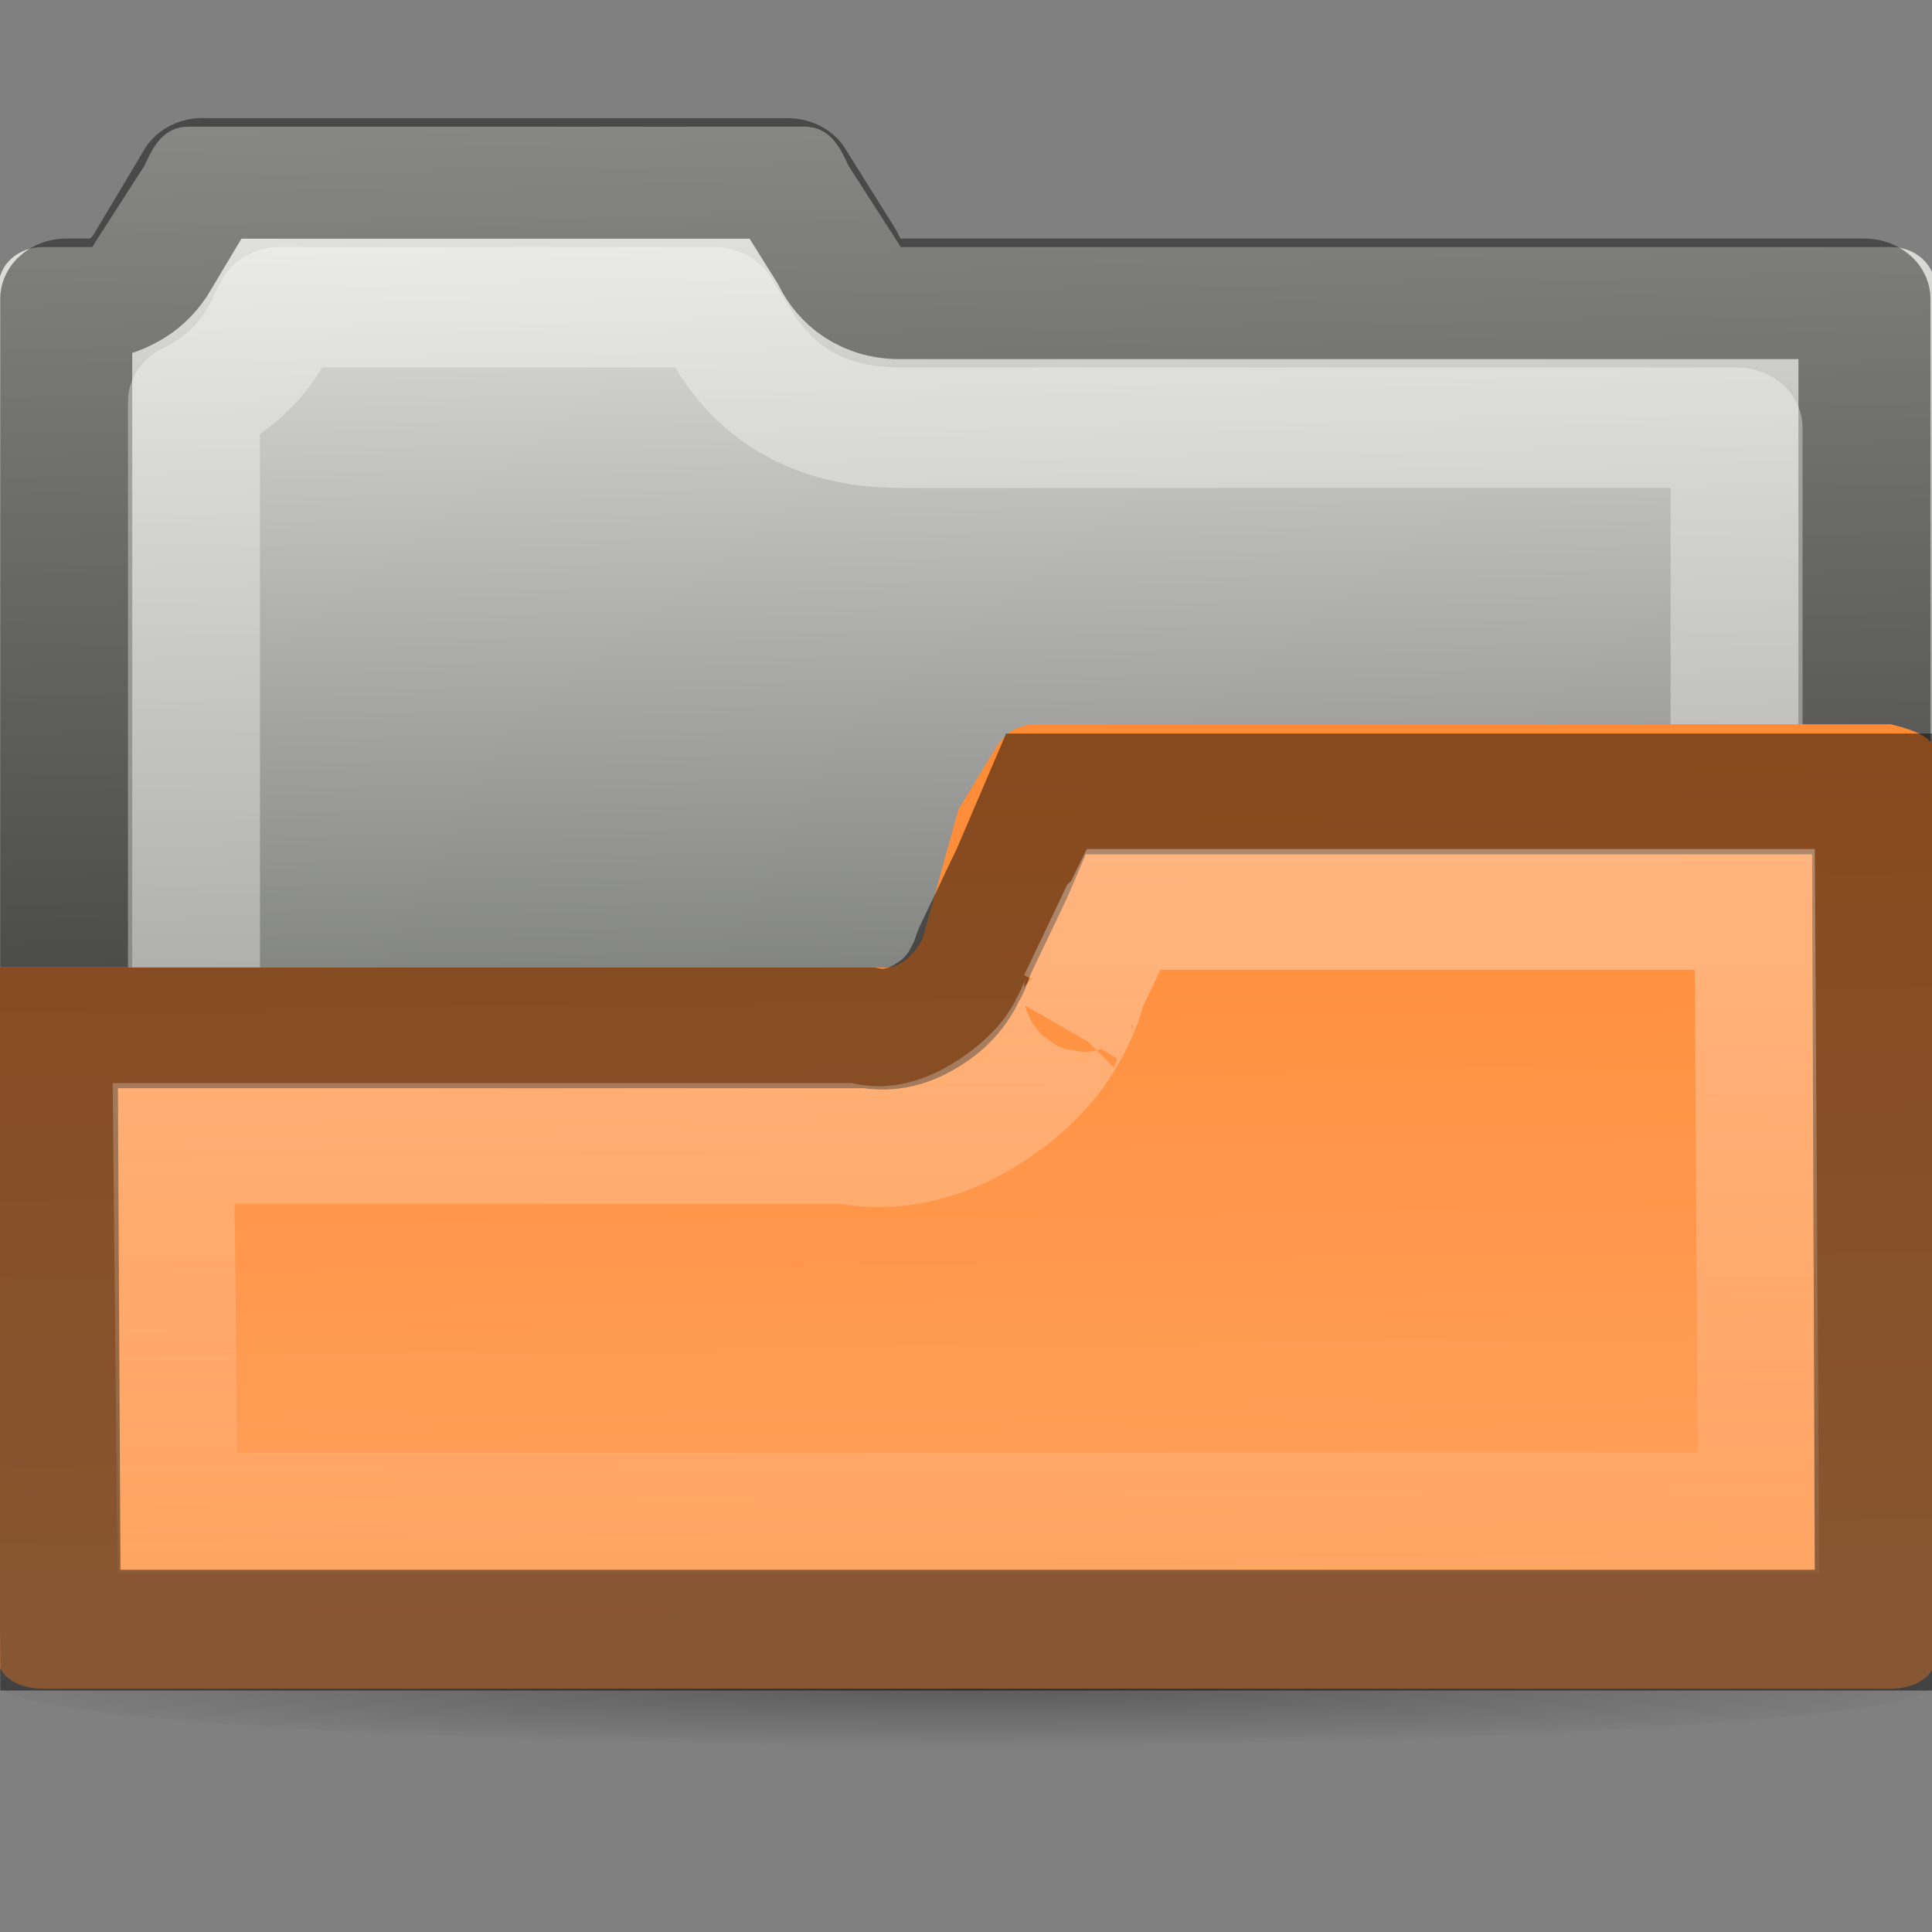 <?xml version="1.0" encoding="UTF-8" standalone="no"?>
<svg xmlns="http://www.w3.org/2000/svg" xmlns:xlink="http://www.w3.org/1999/xlink" xmlns:inkscape="http://www.inkscape.org/namespaces/inkscape" version="1.0" width="16" height="16">
 <rect width="100%" height="100%" fill="#808080" stroke="none"/>
 <defs id="defs5">
  <linearGradient id="linearGradient850">
   <stop id="stop852" stop-color="#ff8b36"/>
   <stop id="stop854" offset="1" stop-color="#ffa462"/>
  </linearGradient>
  <linearGradient id="linearGradient839">
   <stop id="stop841" stop-color="#ffffff"/>
   <stop id="stop843" offset="1" stop-color="#ffffff" stop-opacity="0"/>
  </linearGradient>
  <linearGradient id="linearGradient3775">
   <stop id="stop3777"/>
   <stop id="stop3779" offset="1" stop-opacity="0"/>
  </linearGradient>
  <linearGradient id="linearGradient3985">
   <stop id="stop3987" stop-color="#eeeeec"/>
   <stop id="stop3989" offset="1" stop-color="#555753"/>
  </linearGradient>
  <linearGradient x1="3.153" y1="3.993" x2="3.795" y2="35.498" id="linearGradient3083" xlink:href="#linearGradient3985" gradientUnits="userSpaceOnUse" gradientTransform="matrix(0.364,0,0,0.324,-0.741,-0.248)"/>
  <radialGradient cx="22.475" cy="44.644" r="25.322" id="radialGradient3781" xlink:href="#linearGradient3775" gradientUnits="userSpaceOnUse" gradientTransform="matrix(0.347,0,0,0.02,0.208,13.074)"/>
  <linearGradient y1="6.538" x2="0" y2="14" id="linearGradient845" xlink:href="#linearGradient839" gradientUnits="userSpaceOnUse"/>
  <radialGradient cx="60.05" cy="51.39" r="15.03" id="radialGradient3625" xlink:href="#linearGradient3588" gradientUnits="userSpaceOnUse" gradientTransform="matrix(-1.405,1.189,-1,-1.181,199.738,11.751)"/>
  <linearGradient id="linearGradient3588">
   <stop id="stop3590" stop-color="#eeeeee"/>
   <stop id="stop3592" offset="1" stop-color="#dcdcdc"/>
  </linearGradient>
  <linearGradient x1="15.92" y1="6.127" x2="16.02" y2="13.991" id="linearGradient848" xlink:href="#linearGradient850" gradientUnits="userSpaceOnUse"/>
 </defs>
 <path d="m 16,13.955 a 8,0.5 0 0 1 -16,0 8,0.5 0 1 1 16,0 z" inkscape:connector-curvature="0" id="path3005" opacity="0.3" fill="url(#radialGradient3781)"/>
 <path d="m 1.56,1.049 c -0.202,0 -0.289,0.157 -0.364,0.324 l -0.433,0.673 h -0.41 c -0.202,0 -0.364,0.145 -0.364,0.324 v 11.29 c 0,0.18 0.163,0.324 0.364,0.324 h 15.307 c 0.202,0 0.364,-0.145 0.364,-0.324 V 2.37 c 0,-0.18 -0.163,-0.324 -0.364,-0.324 h -8.2 l -0.433,-0.673 C 6.952,1.206 6.864,1.049 6.662,1.049 z" inkscape:connector-curvature="0" id="rect3065" fill="url(#linearGradient3083)" fill-rule="evenodd" color="#000000"/>
 <path d="M 2.219,1.562 1.844,2.25 C 1.796,2.344 1.724,2.423 1.656,2.469 1.578,2.521 1.502,2.562 1.375,2.562 H 1.188 V 13.5 h 13.625 V 2.562 H 7.5 C 7.245,2.562 7.095,2.379 7.031,2.219 L 6.656,1.563 H 2.219 z" inkscape:connector-curvature="0" transform="matrix(1.093,0,0,0.998,-0.75,-0.082)" id="path848" opacity="0.43" fill="none" stroke="#000000" stroke-linejoin="round" stroke-linecap="round" color="#000000"/>
 <path d="M 2.812,2.531 2.781,2.594 C 2.626,2.984 2.427,3.142 2.219,3.281 2.202,3.292 2.173,3.302 2.156,3.312 v 9.219 h 11.688 v -9 H 7.5 C 6.796,3.529 6.423,3.147 6.219,2.75 L 6.125,2.594 6.094,2.531 H 2.813 z" inkscape:connector-curvature="0" transform="matrix(1.093,0,0,0.998,-0.75,0.018)" id="path850" opacity="0.35" fill="none" stroke="#ffffff" stroke-linejoin="round" stroke-linecap="round" color="#000000"/>
 <path d="m 8.587,5.998 c -0.151,0 -0.242,0.064 -0.308,0.147 -0.022,0.028 -0.038,0.058 -0.057,0.088 l -0.285,0.471 -0.296,1.071 C 7.623,7.806 7.607,7.836 7.585,7.864 7.519,7.947 7.425,8.032 7.277,8.011 h -3.349 -1.754 -2.187 v 5.738 c 0,0.13 0.163,0.236 0.364,0.236 h 15.307 c 0.202,0 0.364,-0.105 0.364,-0.236 v -7.515 c 0,-0.13 -0.175,-0.19 -0.364,-0.236 h -1.97 l -3.132,0 z" inkscape:connector-curvature="0" id="rect3198" fill="url(#linearGradient848)" fill-rule="evenodd" color="#000000"/>
 <path d="M 8.662,6.575 8.381,7.231 8.068,7.887 C 8.052,7.923 8.043,7.979 8.006,8.043 7.983,8.083 7.922,8.234 7.756,8.356 7.638,8.441 7.444,8.561 7.193,8.512 h -3.281 -1.75 -1.688 l 0.026,4.988 h 15.031 l -0.026,-6.925 h -1.844 -3.125 z" inkscape:connector-curvature="0" id="path852" opacity="0.47" fill="none" stroke="#000000" color="#000000"/>
 <path d="M 9.312,7.531 9.281,7.594 A 0.976,0.976 0 0 1 9.25,7.625 l -0.312,0.656 C 9.02,8.098 8.967,8.317 8.844,8.531 8.913,8.411 8.837,8.558 8.75,8.687 8.663,8.817 8.506,8.984 8.313,9.125 8.13,9.258 7.636,9.592 7,9.469 H 3.906 2.156 1.438 l 0.031,3.062 h 13.094 l -0.031,-5 h -0.875 -3.125 -1.219 z" inkscape:connector-curvature="0" id="path837" opacity="0.37" fill="none" stroke="url(#linearGradient845)" color="#000000"/>
</svg>

